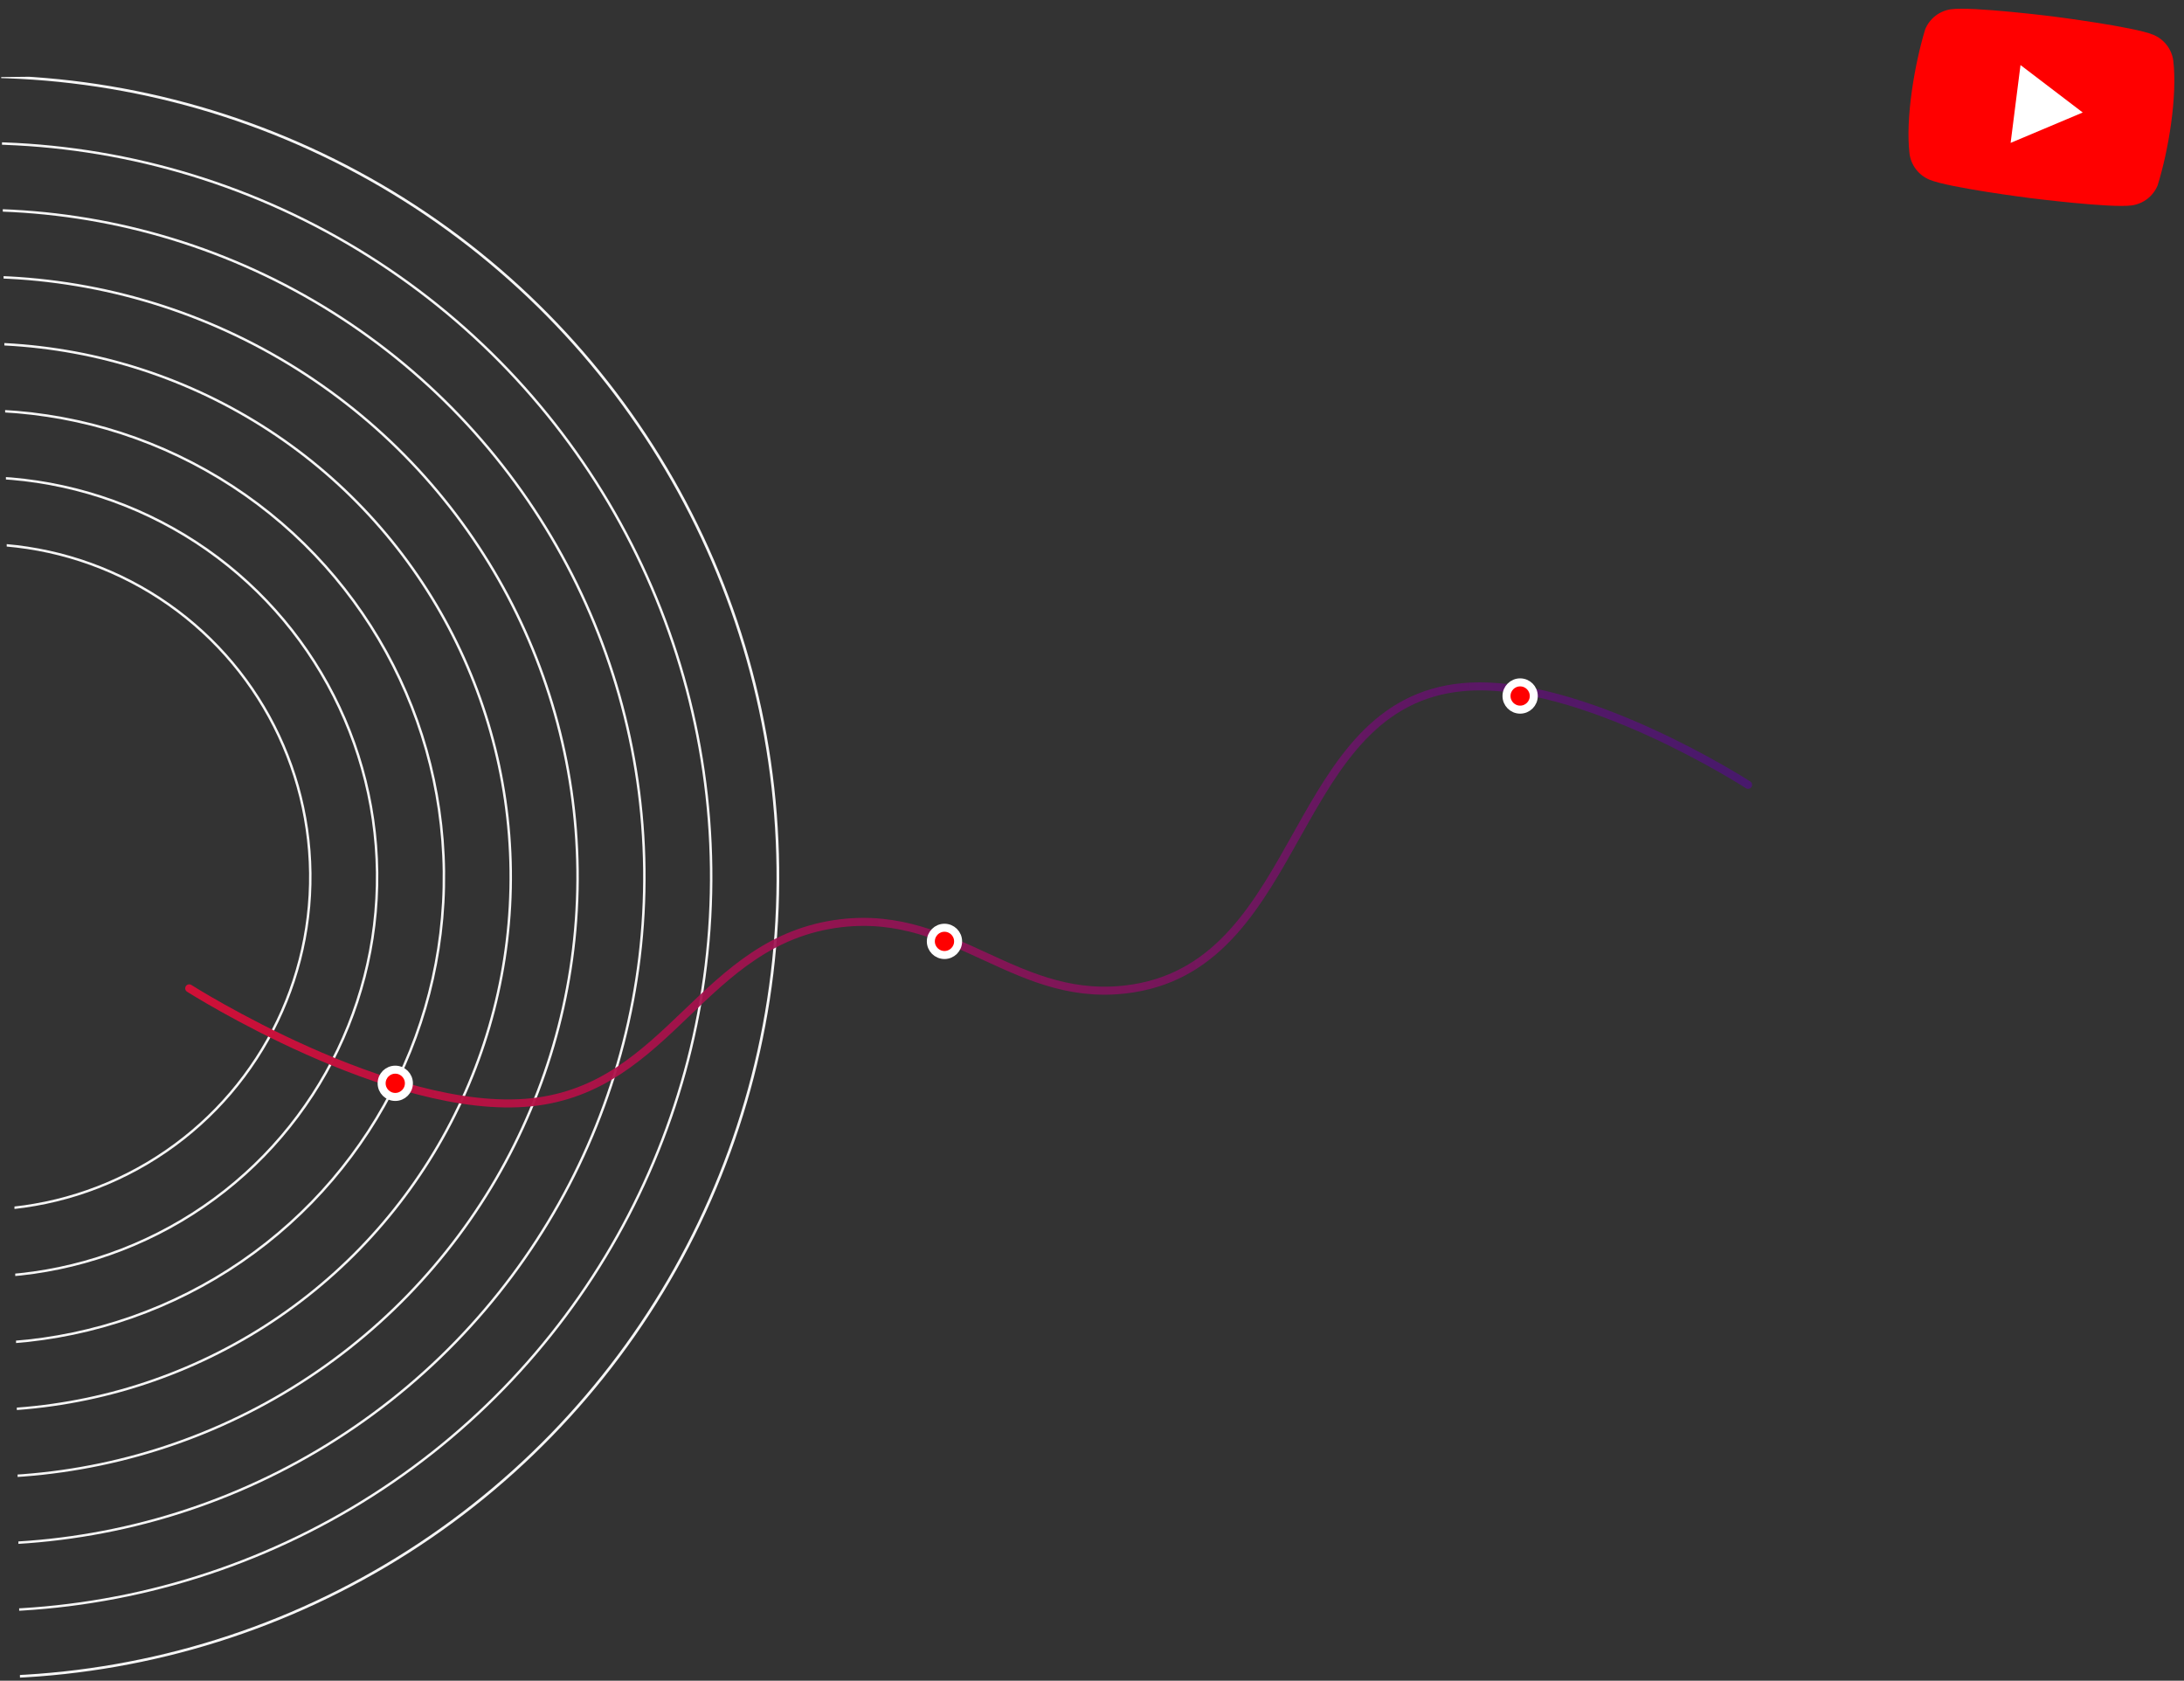 <svg width="1362" height="1048" viewBox="0 0 1362 1048" fill="none" xmlns="http://www.w3.org/2000/svg">
<rect x="0" y="0" width="1362" height="1048" fill="#333333" stroke="none"/>
<g clip-path="url(#clip0_15_79)">
<circle cx="-14.053" cy="546.819" r="499.167" transform="rotate(179.329 -14.053 546.819)" stroke="#F6F6F6" stroke-width="1.667"/>
<circle cx="-14.053" cy="546.818" r="457.569" transform="rotate(179.329 -14.053 546.818)" stroke="#F6F6F6" stroke-width="1.528"/>
<circle cx="-14.053" cy="546.819" r="415.903" transform="rotate(179.329 -14.053 546.819)" stroke="#F6F6F6" stroke-width="1.528"/>
<circle cx="-14.053" cy="546.819" r="374.236" transform="rotate(179.329 -14.053 546.819)" stroke="#F6F6F6" stroke-width="1.528"/>
<circle cx="-14.053" cy="546.818" r="332.569" transform="rotate(179.329 -14.053 546.818)" stroke="#F6F6F6" stroke-width="1.528"/>
<circle cx="-14.053" cy="546.819" r="290.903" transform="rotate(179.329 -14.053 546.819)" stroke="#F6F6F6" stroke-width="1.528"/>
<circle cx="-14.053" cy="546.819" r="249.236" transform="rotate(179.329 -14.053 546.819)" stroke="#F6F6F6" stroke-width="1.528"/>
<circle cx="-14.053" cy="546.818" r="207.569" transform="rotate(179.329 -14.053 546.818)" stroke="#F6F6F6" stroke-width="1.528"/>
</g>
<path d="M118 616.286C118 616.286 243.906 696.352 331.213 687.357C417.924 678.424 437.912 585.931 524.476 575.674C596.945 567.087 634.815 627.807 706.875 616.286C814.265 599.117 804.163 438.252 912.474 428.455C985.528 421.847 1090.15 489.373 1090.15 489.373" stroke="url(#paint0_linear_15_79)" stroke-width="5" stroke-linecap="round"/>
<circle cx="589" cy="587" r="8.5" fill="#FF0000" stroke="white" stroke-width="5"/>
<circle cx="948" cy="434" r="8.5" fill="#FF0000" stroke="white" stroke-width="5"/>
<path d="M1355.32 37.802C1354.83 34.257 1353.42 30.903 1351.23 28.074C1349.03 25.244 1346.14 23.039 1342.83 21.676C1330.72 16.662 1280.22 10.252 1280.22 10.252C1280.22 10.252 1229.7 3.946 1216.72 5.776C1213.18 6.268 1209.82 7.681 1206.99 9.873C1204.16 12.066 1201.96 14.961 1200.6 18.27C1193.97 40.083 1188.19 73.867 1190.84 95.951C1191.33 99.496 1192.75 102.85 1194.94 105.679C1197.13 108.509 1200.03 110.715 1203.34 112.077C1215.45 117.092 1265.95 123.501 1265.95 123.501C1265.95 123.501 1316.45 129.911 1329.43 128.081C1332.97 127.589 1336.33 126.176 1339.16 123.984C1341.99 121.792 1344.19 118.897 1345.55 115.587C1352.39 93.77 1357.93 59.976 1355.32 37.802Z" fill="#FF0000"/>
<path d="M1253.88 89.094L1298.85 70.147L1260.04 40.565L1253.88 89.094Z" fill="white"/>
<path d="M246.5 684C251.194 684 255 680.194 255 675.5C255 670.806 251.194 667 246.5 667C241.806 667 238 670.806 238 675.5C238 680.194 241.806 684 246.5 684Z" fill="#FF0000" stroke="white" stroke-width="5"/>
<defs>
<linearGradient id="paint0_linear_15_79" x1="117.538" y1="625" x2="1090.54" y2="496" gradientUnits="userSpaceOnUse">
<stop stop-color="#D01037"/>
<stop offset="1" stop-color="#4D137A" stop-opacity="0.8"/>
</linearGradient>
<clipPath id="clip0_15_79">
<rect width="603.367" height="1000" fill="white" transform="translate(615.799 1040.93) rotate(179.329)"/>
</clipPath>
</defs>
</svg>
